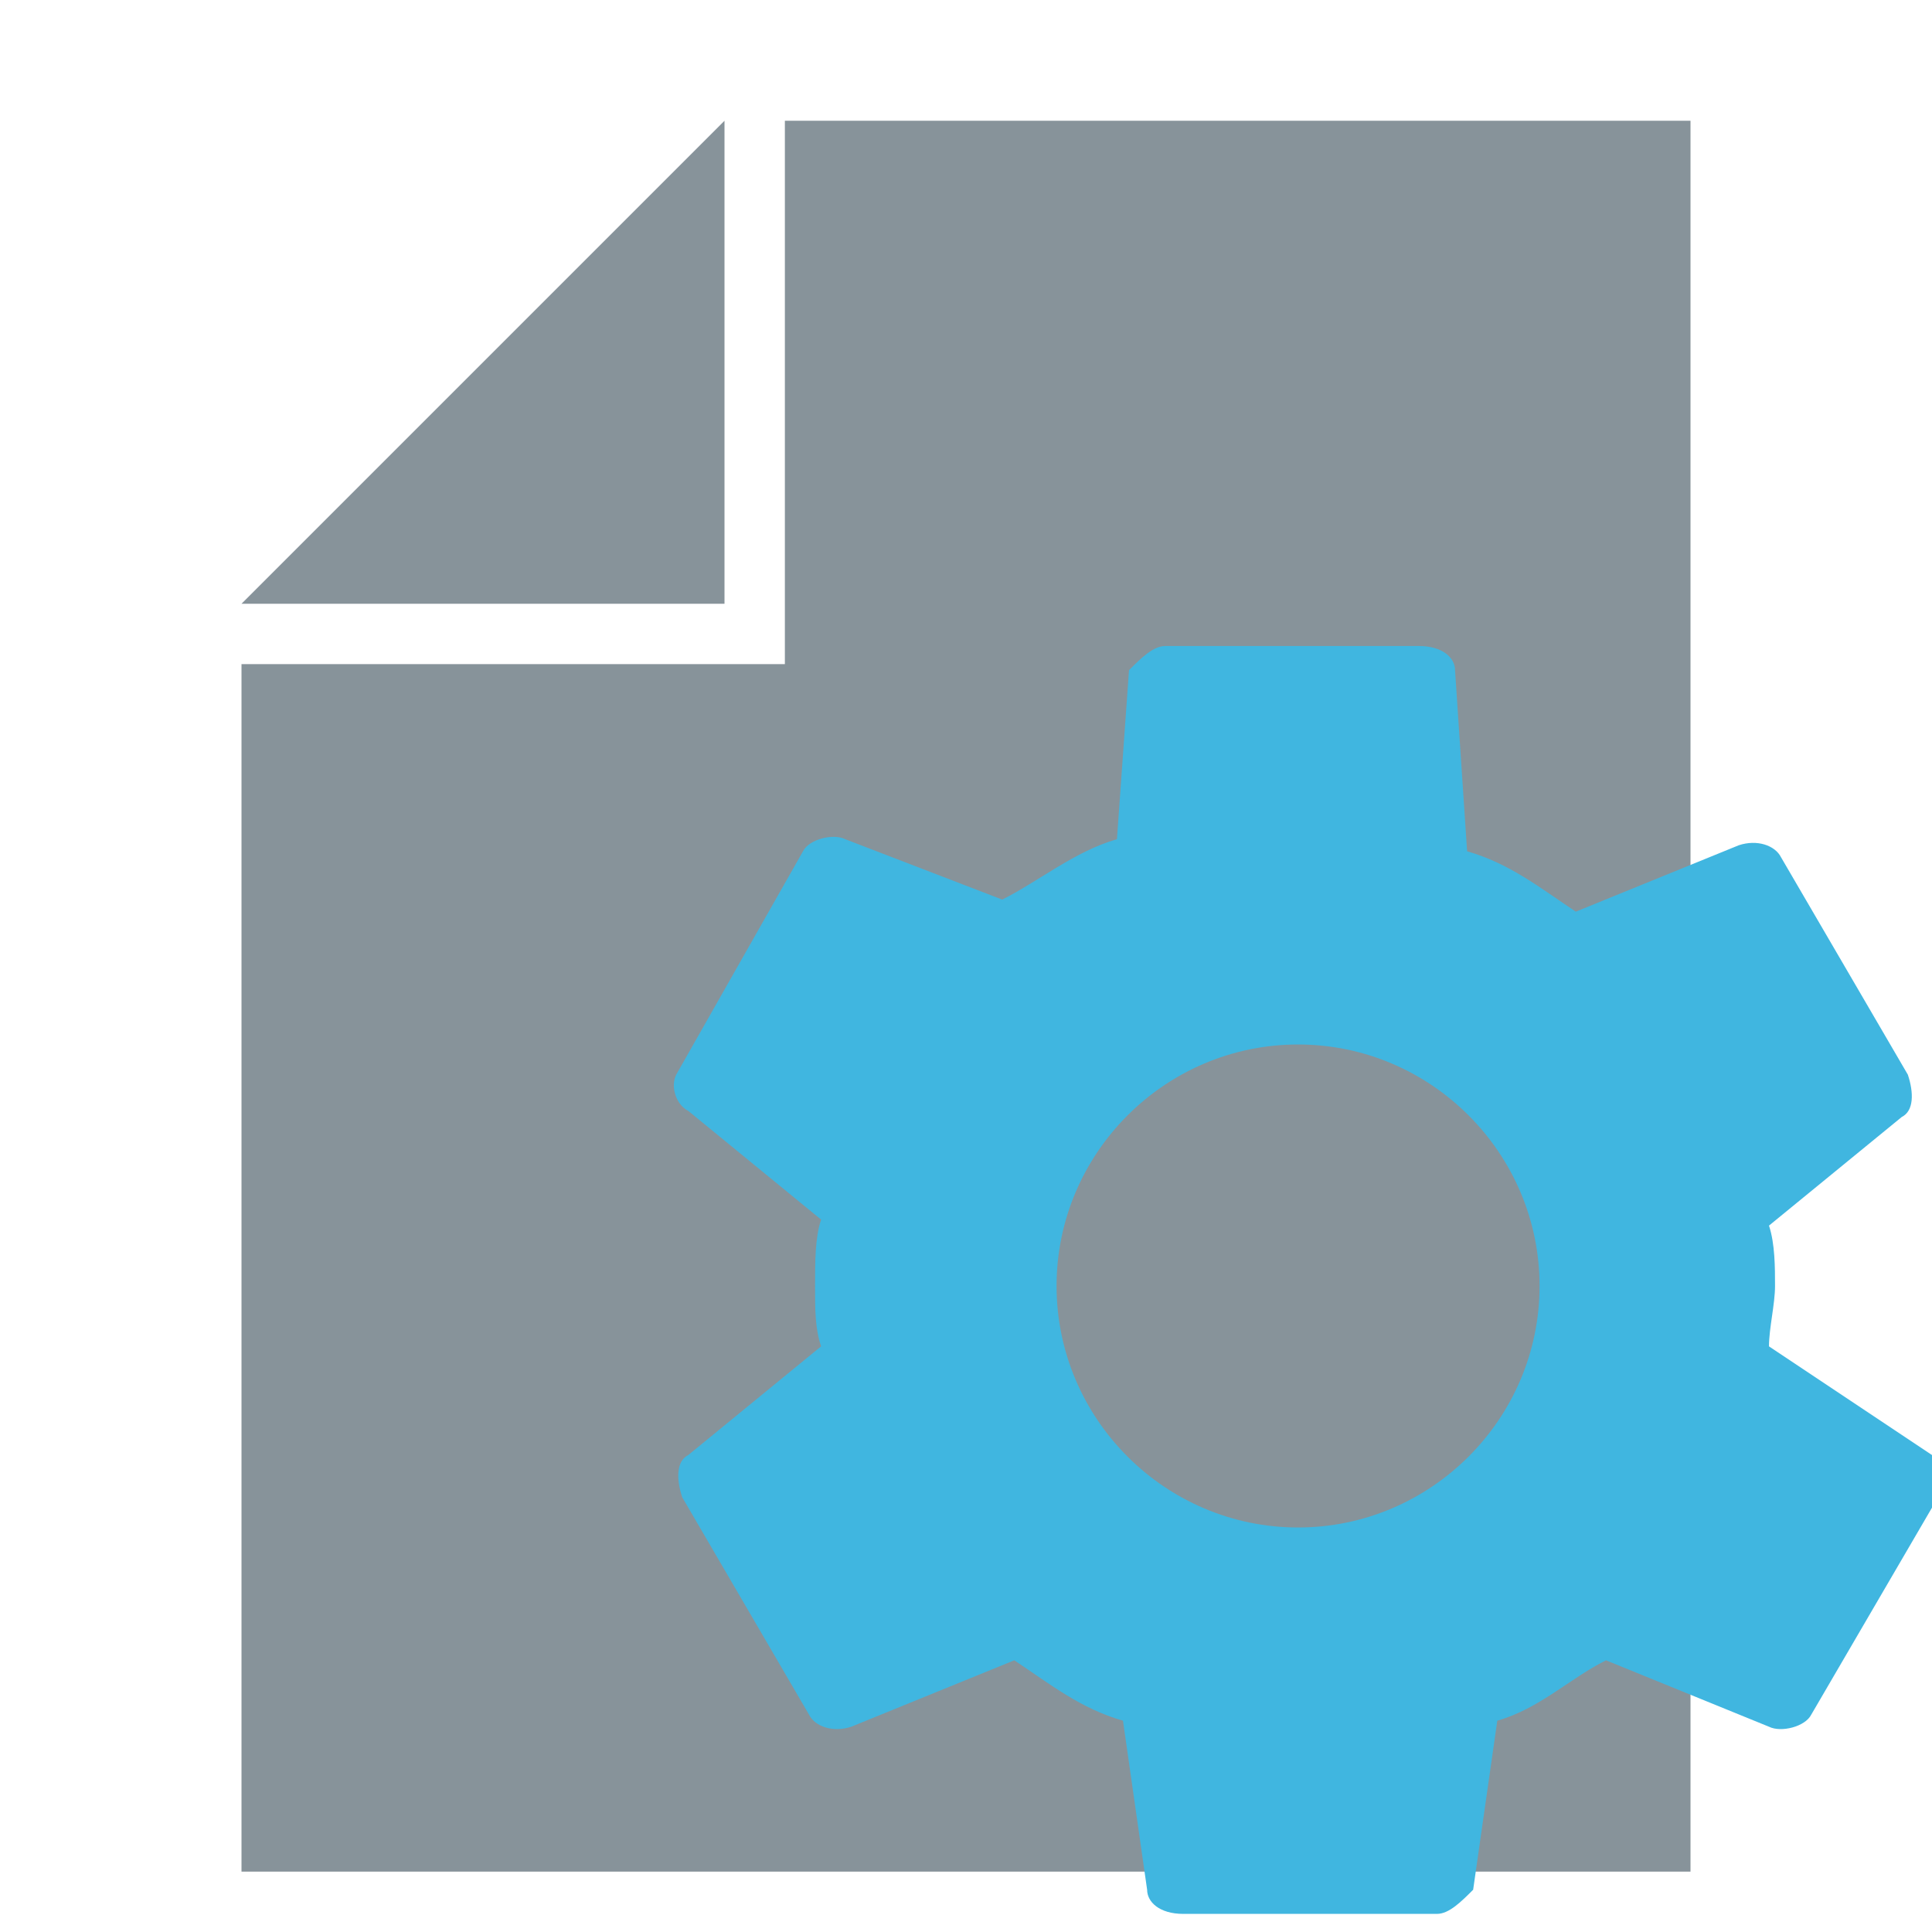 <svg xmlns="http://www.w3.org/2000/svg" viewBox="0 0 32 32">
  <path fill="#87939a" style="isolation: isolate" d="M 12 2 L 4 10 h 8 V 0 z"/>
  <path fill="#87939a" style="isolation: isolate" d="M 13 2 v 9 H 4 v 20 h 24 V 2"/>
  <path fill="#40b6e0" d="M 29.3 22.3 c 0 -0.3 0.1 -0.7 0.1 -1 c 0 -0.3 0 -0.7 -0.1 -1 l 2.2 -1.8 c 0.2 -0.1 0.2 -0.4 0.1 -0.7 l -2.1 -3.6 c -0.1 -0.2 -0.4 -0.3 -0.7 -0.2 l -2.7 1.1 c -0.6 -0.4 -1.1 -0.8 -1.8 -1 L 24.1 11.1 c 0 -0.2 -0.2 -0.4 -0.6 -0.4 h -4.2 c -0.2 0 -0.4 0.2 -0.6 0.4 L 18.5 13.9 C 17.8 14.1 17.2 14.6 16.6 14.9 L 14 13.9 c -0.2 -0.1 -0.6 0 -0.7 0.2 L 11.2 17.8 C 11.1 18 11.2 18.3 11.4 18.4 l 2.2 1.8 C 13.5 20.5 13.5 20.9 13.5 21.3 s 0 0.7 0.1 1 l -2.2 1.8 c -0.2 0.1 -0.2 0.4 -0.1 0.7 l 2.1 3.6 c 0.1 0.2 0.4 0.3 0.7 0.2 l 2.7 -1.1 c 0.6 0.4 1.1 0.8 1.8 1 l 0.4 2.8 c 0 0.2 0.2 0.4 0.6 0.4 h 4.2 c 0.2 0 0.4 -0.2 0.6 -0.4 l 0.4 -2.8 c 0.7 -0.2 1.2 -0.7 1.8 -1 l 2.7 1.1 c 0.2 0.1 0.6 0 0.7 -0.2 l 2.1 -3.6 c 0.1 -0.2 0.1 -0.6 -0.1 -0.7 L 29.3 22.3 z M 21.5 25.3 c -2.2 0 -4 -1.8 -4 -4 s 1.8 -4 4 -4 s 4 1.8 4 4 S 23.7 25.3 21.5 25.3 z"/>
</svg>